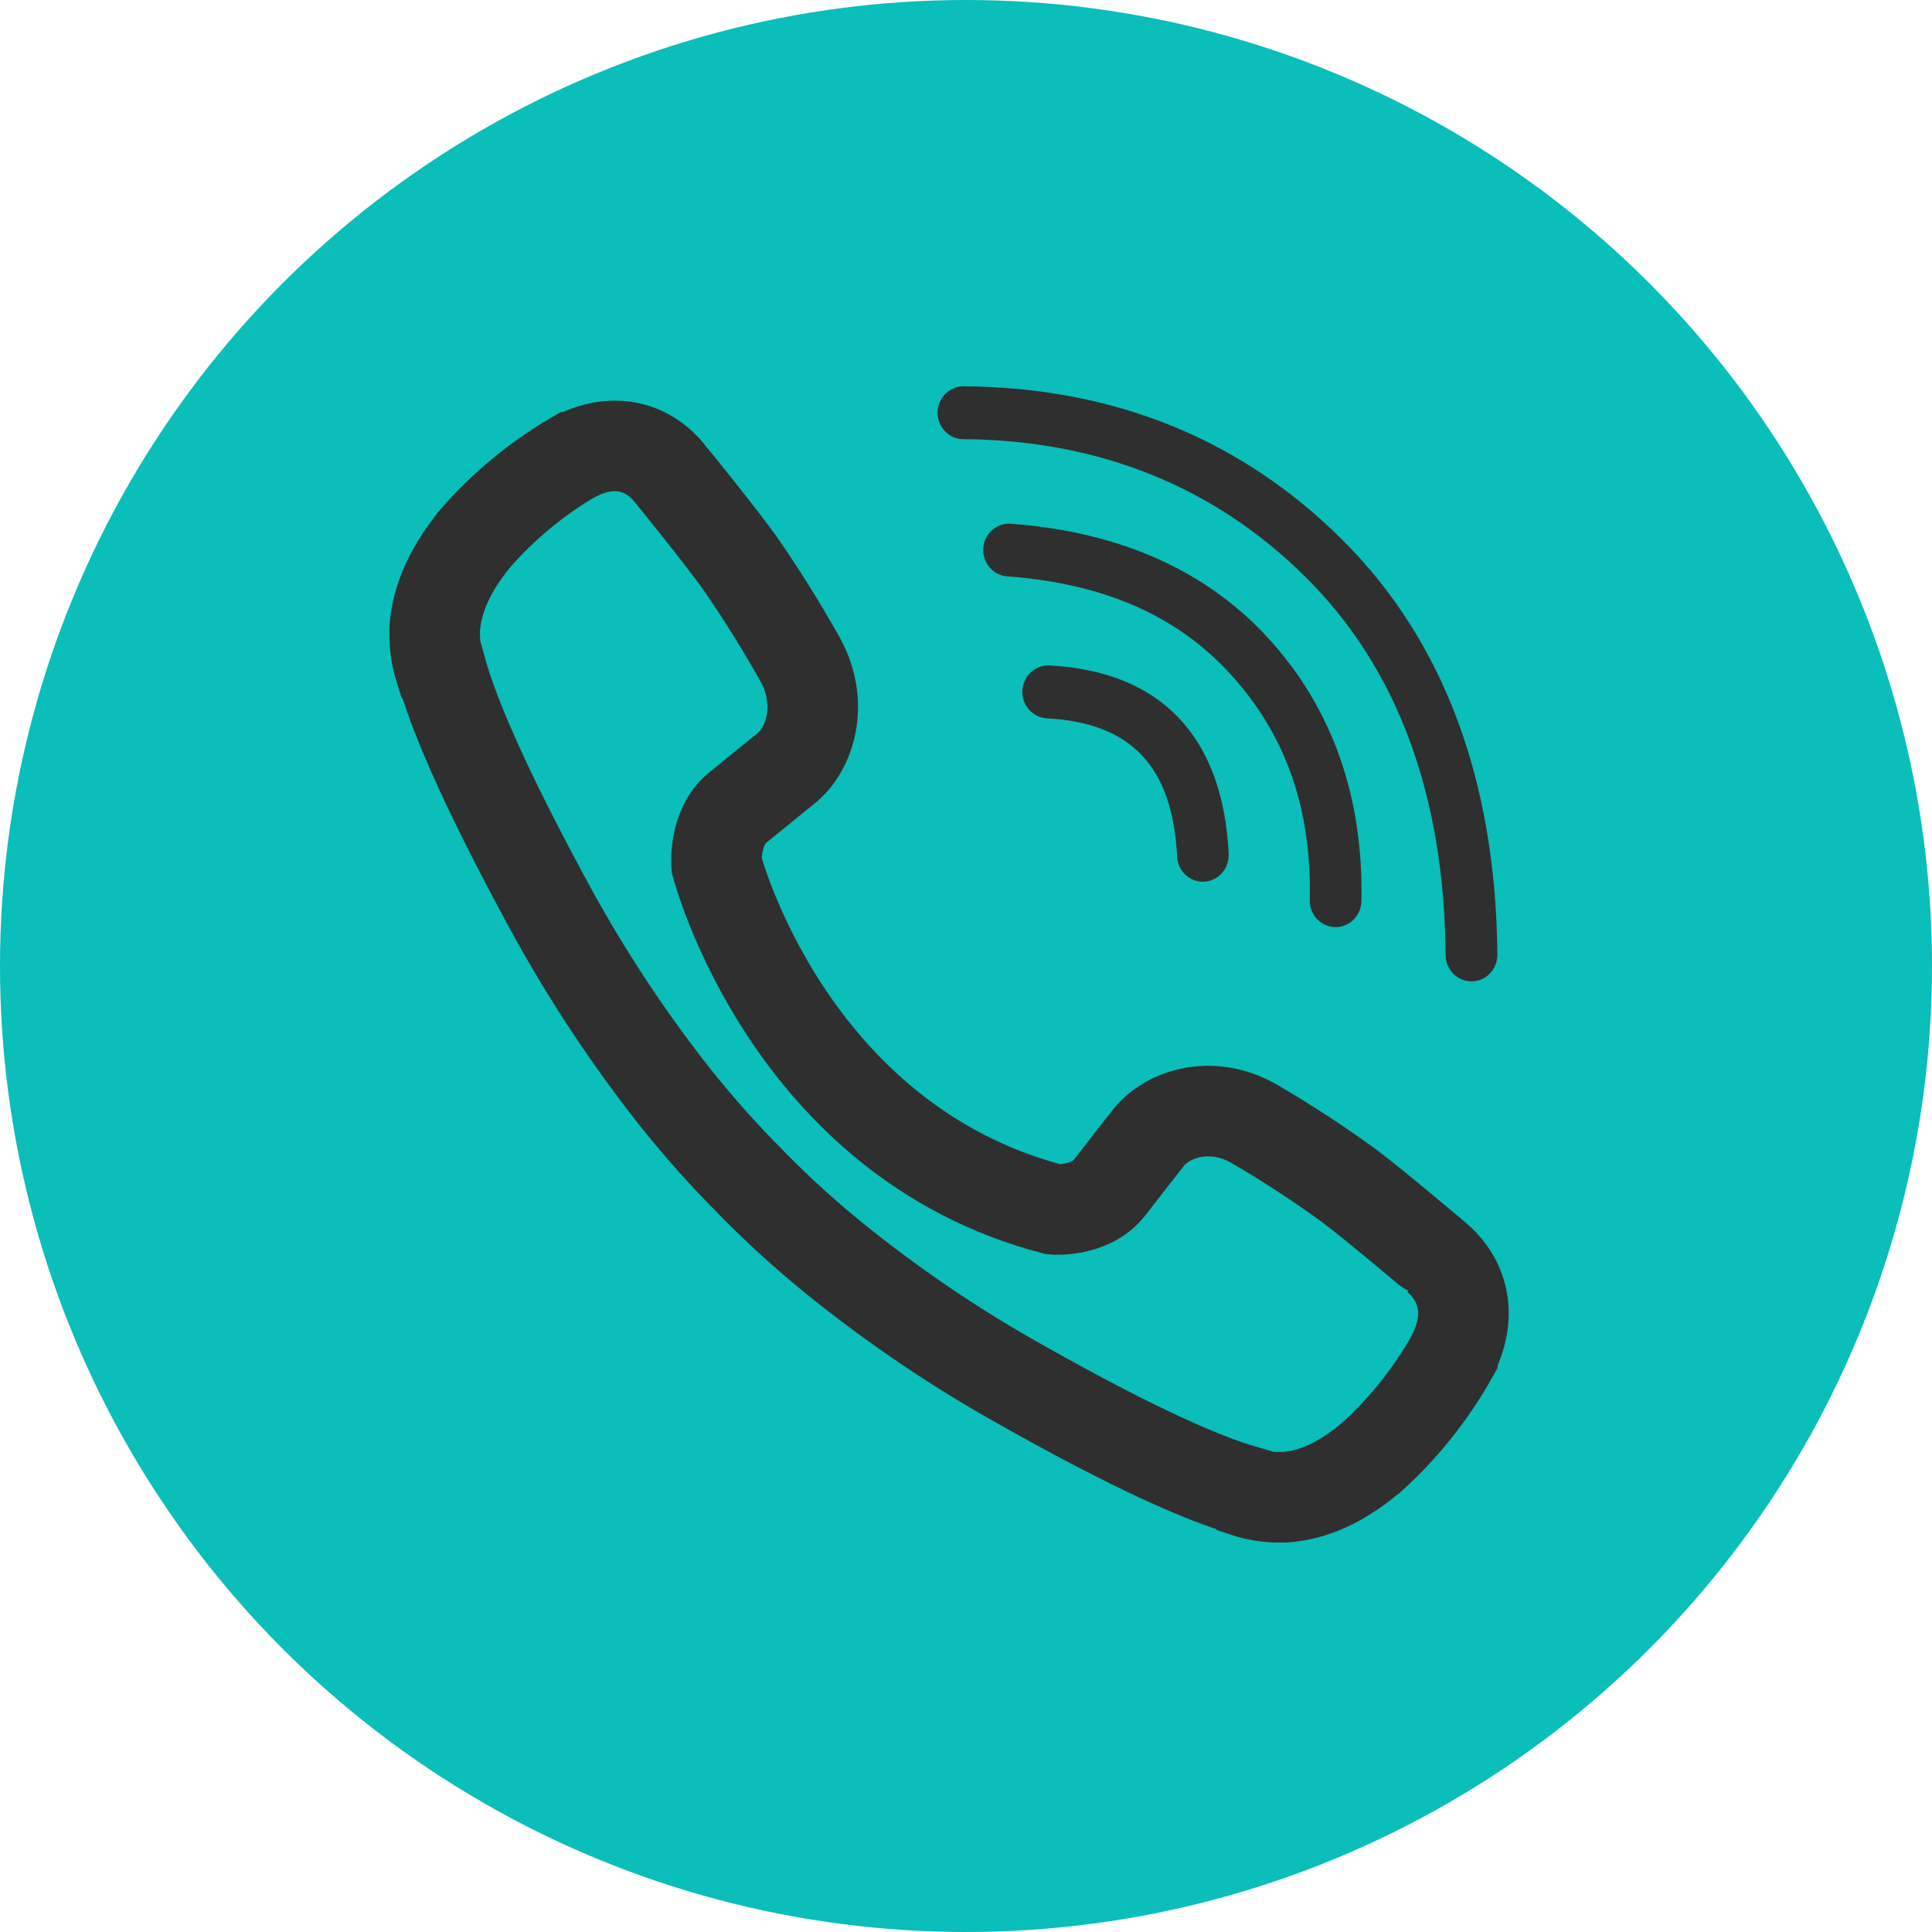 <svg width="32" height="32" viewBox="0 0 32 32" fill="none" xmlns="http://www.w3.org/2000/svg">
<circle cx="16" cy="16" r="16" fill="#0ABEB9"/>
<path d="M19.923 14.604C19.813 14.604 19.708 14.56 19.628 14.483C19.549 14.406 19.501 14.3 19.496 14.188C19.424 12.7 18.739 11.972 17.341 11.898C17.285 11.895 17.229 11.881 17.178 11.856C17.128 11.831 17.082 11.797 17.044 11.754C17.006 11.711 16.977 11.661 16.958 11.607C16.939 11.553 16.931 11.495 16.934 11.438C16.937 11.38 16.951 11.324 16.975 11.272C16.999 11.22 17.033 11.173 17.075 11.134C17.117 11.096 17.166 11.066 17.219 11.047C17.272 11.027 17.328 11.019 17.384 11.022C19.23 11.121 20.256 12.2 20.351 14.143C20.353 14.201 20.345 14.258 20.326 14.312C20.307 14.367 20.278 14.416 20.24 14.459C20.203 14.502 20.157 14.536 20.106 14.561C20.055 14.586 20 14.6 19.944 14.603L19.923 14.604Z" fill="#2F2F2F"/>
<path d="M22.122 15.356H22.113C22.057 15.355 22.002 15.342 21.95 15.319C21.898 15.296 21.852 15.263 21.813 15.221C21.774 15.18 21.744 15.131 21.723 15.077C21.703 15.023 21.693 14.966 21.694 14.909C21.726 13.412 21.308 12.2 20.415 11.204C19.523 10.207 18.303 9.667 16.682 9.546C16.569 9.538 16.464 9.484 16.39 9.396C16.315 9.308 16.278 9.194 16.286 9.079C16.294 8.963 16.347 8.855 16.433 8.78C16.519 8.704 16.631 8.666 16.744 8.674C18.567 8.811 20.014 9.463 21.046 10.614C22.078 11.765 22.585 13.22 22.549 14.929C22.546 15.043 22.5 15.151 22.421 15.231C22.341 15.311 22.234 15.355 22.122 15.356Z" fill="#2F2F2F"/>
<path d="M24.372 16.254C24.259 16.254 24.151 16.209 24.07 16.127C23.99 16.046 23.945 15.935 23.944 15.819C23.924 13.178 23.148 11.075 21.638 9.571C20.128 8.066 18.213 7.29 15.955 7.274C15.898 7.274 15.843 7.262 15.791 7.24C15.739 7.217 15.692 7.185 15.653 7.144C15.613 7.103 15.582 7.054 15.561 7.001C15.54 6.948 15.529 6.891 15.529 6.833C15.53 6.718 15.576 6.607 15.656 6.526C15.736 6.444 15.845 6.398 15.958 6.398H15.961C18.448 6.416 20.559 7.272 22.236 8.944C23.913 10.615 24.777 12.929 24.801 15.814C24.801 15.871 24.79 15.928 24.769 15.982C24.748 16.035 24.717 16.083 24.677 16.124C24.638 16.165 24.591 16.198 24.539 16.22C24.487 16.243 24.432 16.254 24.375 16.255L24.372 16.254Z" fill="#2F2F2F"/>
<path d="M17.449 20.03C17.449 20.03 18.051 20.082 18.375 19.674L19.008 18.861C19.312 18.458 20.048 18.201 20.769 18.611C21.309 18.926 21.833 19.268 22.34 19.636C22.818 19.996 23.798 20.831 23.801 20.831C24.267 21.234 24.375 21.825 24.057 22.448C24.057 22.452 24.055 22.458 24.055 22.461C23.705 23.081 23.261 23.64 22.739 24.117C22.733 24.12 22.733 24.123 22.727 24.126C22.274 24.514 21.829 24.734 21.391 24.787C21.327 24.798 21.261 24.802 21.196 24.799C21.003 24.801 20.811 24.771 20.628 24.71L20.613 24.688C19.94 24.494 18.814 24.008 16.94 22.951C15.855 22.347 14.822 21.65 13.852 20.868C13.366 20.476 12.903 20.056 12.464 19.61L12.418 19.562L12.371 19.514L12.324 19.466L12.277 19.419C11.841 18.97 11.43 18.497 11.046 18C10.281 17.01 9.599 15.955 9.008 14.847C7.974 12.931 7.498 11.782 7.308 11.092L7.287 11.078C7.228 10.89 7.198 10.694 7.2 10.497C7.197 10.43 7.201 10.363 7.212 10.297C7.268 9.851 7.484 9.396 7.861 8.931C7.864 8.925 7.867 8.925 7.87 8.919C8.337 8.385 8.884 7.932 9.491 7.575C9.494 7.575 9.5 7.571 9.503 7.571C10.113 7.247 10.692 7.357 11.085 7.831C11.088 7.834 11.904 8.835 12.254 9.324C12.614 9.843 12.948 10.379 13.257 10.931C13.659 11.667 13.41 12.421 13.013 12.732L12.217 13.378C11.816 13.709 11.869 14.325 11.869 14.325C11.869 14.325 13.047 18.882 17.449 20.03Z" stroke="#2F2F2F" stroke-width="1.5"/>
</svg>
